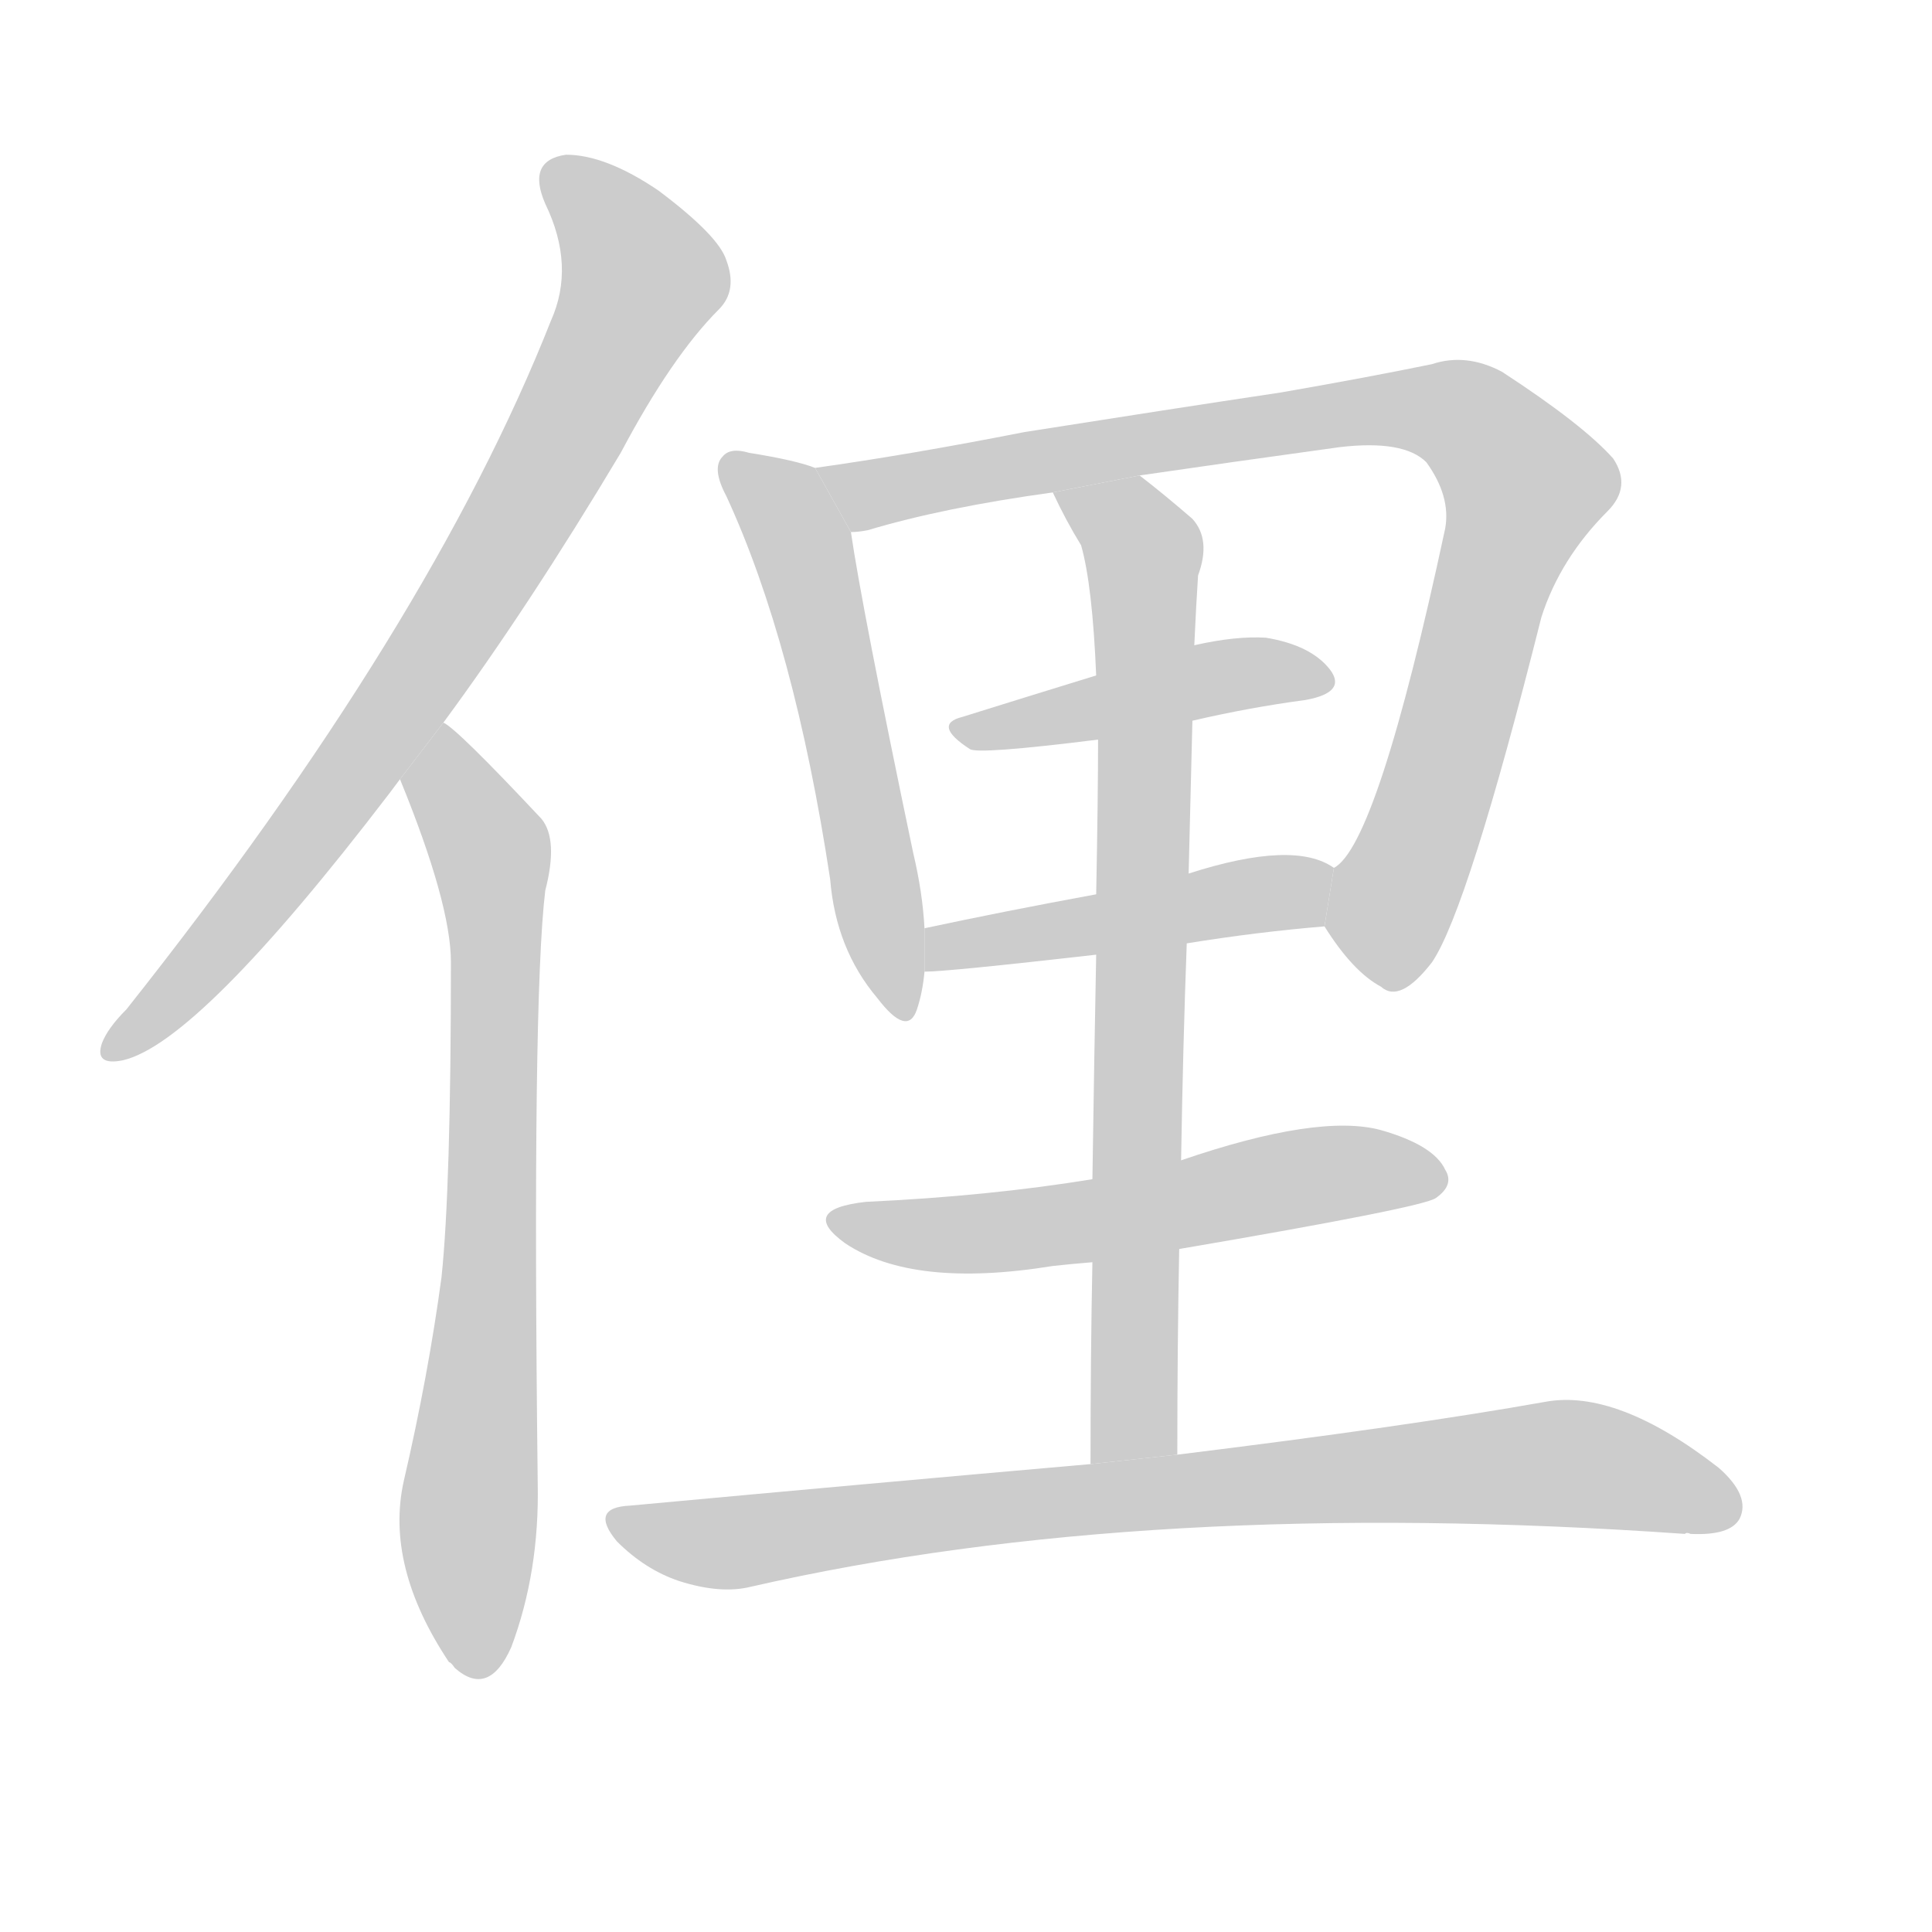 <!--
AnimCJK 2016-2018 Copyright Francois Mizessyn - https://github.com/parsimonhi/animCJK
Derived from:
    MakeMeAHanzi project - https://github.com/skishore/makemeahanzi
    Arphic PL KaitiM GB - https://apps.ubuntu.com/cat/applications/precise/fonts-arphic-gkai00mp/
    Arphic PL UKai - https://apps.ubuntu.com/cat/applications/fonts-arphic-ukai/
You can redistribute and/or modify this file under the terms of the Arphic Public License
as published by Arphic Technology Co., Ltd.
You should have received a copy of this license (the directory "APL") along with this file;
if not, see http://ftp.gnu.org/non-gnu/chinese-fonts-truetype/LICENSE.
-->
<svg id="z20442" class="acjk" version="1.1" viewBox="0 0 1024 1024" xmlns="http://www.w3.org/2000/svg" xmlns:xlink="http://www.w3.org/1999/xlink">
<style>
<![CDATA[
@keyframes z20442k {
	from {
		stroke:#ccc;
		stroke-dashoffset:3334;
	}
	1% {
		stroke:#c00;
		stroke-dashoffset:3334;
	}
	75% {
		stroke:#c00;
		stroke-dashoffset:0;
	}
	to {
		stroke:#000;
	}
}
#z20442 path[clip-path] {
	animation:z20442k 1s linear both;
	stroke-dasharray:3334;
	stroke-width:128;
	stroke-linecap:round;
	fill:none;
}
#z20442 path[clip-path="url(#z20442c1)"] {animation-delay:1s;}
#z20442 path[clip-path="url(#z20442c2)"] {animation-delay:2s;}
#z20442 path[clip-path="url(#z20442c3)"] {animation-delay:3s;}
#z20442 path[clip-path="url(#z20442c4)"] {animation-delay:4s;}
#z20442 path[clip-path="url(#z20442c5)"] {animation-delay:5s;}
#z20442 path[clip-path="url(#z20442c6)"] {animation-delay:6s;}
#z20442 path[clip-path="url(#z20442c7)"] {animation-delay:7s;}
#z20442 path[clip-path="url(#z20442c8)"] {animation-delay:8s;}
#z20442 path[clip-path="url(#z20442c9)"] {animation-delay:9s;}
#z20442 path {fill:#ccc;}
]]>
</style>
<path id="z20442d1" d="M235 383Q280 322 329 240Q356 189 381 164Q391 154 385 138Q381 125 349 101Q321 82 300 82Q279 85 289 108Q305 141 292 170Q228 332 67 535Q57 545 54 553Q50 565 65 562Q105 553 206 421Q209 417 212 413L235 383 Z"/>
<path id="z20442d2" d="M212 413Q239 479 239 510Q239 630 234 677Q227 729 214 785Q204 830 238 881Q239 881 241 884Q259 900 271 873Q286 833 285 786Q282 530 289 472Q296 445 287 434Q242 386 235 383L212 413 Z"/>
<path id="z20442d3" d="M432 248Q422 244 397 240Q387 237 383 242Q377 248 385 263Q421 341 440 466Q443 503 465 529Q481 550 486 535Q489 526 490 515L490 492Q489 473 484 452Q457 323 451 282L432 248 Z"/>
<path id="z20442d4" d="M702 491Q717 515 732 523Q742 532 759 510Q778 482 817 327Q827 296 852 271Q865 258 855 243Q839 225 796 197Q777 187 759 193Q725 200 679 208Q619 217 543 229Q482 241 432 248L451 282Q455 282 460 281Q500 269 558 261L604 252Q652 245 710 237Q744 233 756 245Q769 263 766 280Q730 448 707 460L702 491 Z"/>
<path id="z20442d5" d="M632 382Q662 375 692 371Q714 367 705 355Q695 342 671 338Q655 337 633 342L581 358Q542 370 510 380Q494 384 514 397Q518 400 582 392L632 382 Z"/>
<path id="z20442d6" d="M629 500Q666 494 702 491L707 460Q686 445 630 463L581 474Q532 483 490 492L490 515Q502 515 581 506L629 500 Z"/>
<path id="z20442d7" d="M624 771Q624 714 625 662L626 615Q627 554 629 500L630 463Q631 421 632 382L633 342Q634 320 635 305Q642 286 632 275Q617 262 604 252L558 261Q565 276 573 289Q579 310 581 358L582 392Q582 422 581 474L581 506Q580 557 579 625L579 669Q578 718 578 776L624 771 Z"/>
<path id="z20442d8" d="M625 662Q754 640 761 635Q771 628 766 620Q760 607 732 599Q699 590 626 615L579 625Q524 634 459 637Q423 641 448 659Q484 683 558 671Q567 670 579 669L625 662 Z"/>
<path id="z20442d9" d="M578 776Q464 786 334 798Q312 799 327 817Q342 832 360 838Q382 845 398 841Q608 793 893 813Q894 812 896 813Q917 814 922 805Q928 793 911 778Q857 736 819 743Q746 756 624 771L578 776 Z"/>
<defs>
	<clipPath id="z20442c1"><use xlink:href="#z20442d1"/></clipPath>
	<clipPath id="z20442c2"><use xlink:href="#z20442d2"/></clipPath>
	<clipPath id="z20442c3"><use xlink:href="#z20442d3"/></clipPath>
	<clipPath id="z20442c4"><use xlink:href="#z20442d4"/></clipPath>
	<clipPath id="z20442c5"><use xlink:href="#z20442d5"/></clipPath>
	<clipPath id="z20442c6"><use xlink:href="#z20442d6"/></clipPath>
	<clipPath id="z20442c7"><use xlink:href="#z20442d7"/></clipPath>
	<clipPath id="z20442c8"><use xlink:href="#z20442d8"/></clipPath>
	<clipPath id="z20442c9"><use xlink:href="#z20442d9"/></clipPath>
</defs>
<path pathLength="3333" clip-path="url(#z20442c1)" d="M292 91L342 153L191 404L60 557"/>
<path pathLength="3333" clip-path="url(#z20442c2)" d="M238 390L263 483L251 885"/>
<path pathLength="3333" clip-path="url(#z20442c3)" d="M389 250L425 291L478 533"/>
<path pathLength="3333" clip-path="url(#z20442c4)" d="M442 252L733 217L794 236L812 268L730 519"/>
<path pathLength="3333" clip-path="url(#z20442c5)" d="M512 387L702 358"/>
<path pathLength="3333" clip-path="url(#z20442c6)" d="M499 507L703 475"/>
<path pathLength="3333" clip-path="url(#z20442c7)" d="M568 265L606 294L595 774"/>
<path pathLength="3333" clip-path="url(#z20442c8)" d="M445 647L763 624"/>
<path pathLength="3333" clip-path="url(#z20442c9)" d="M330 809L831 775L918 789"/>
</svg>